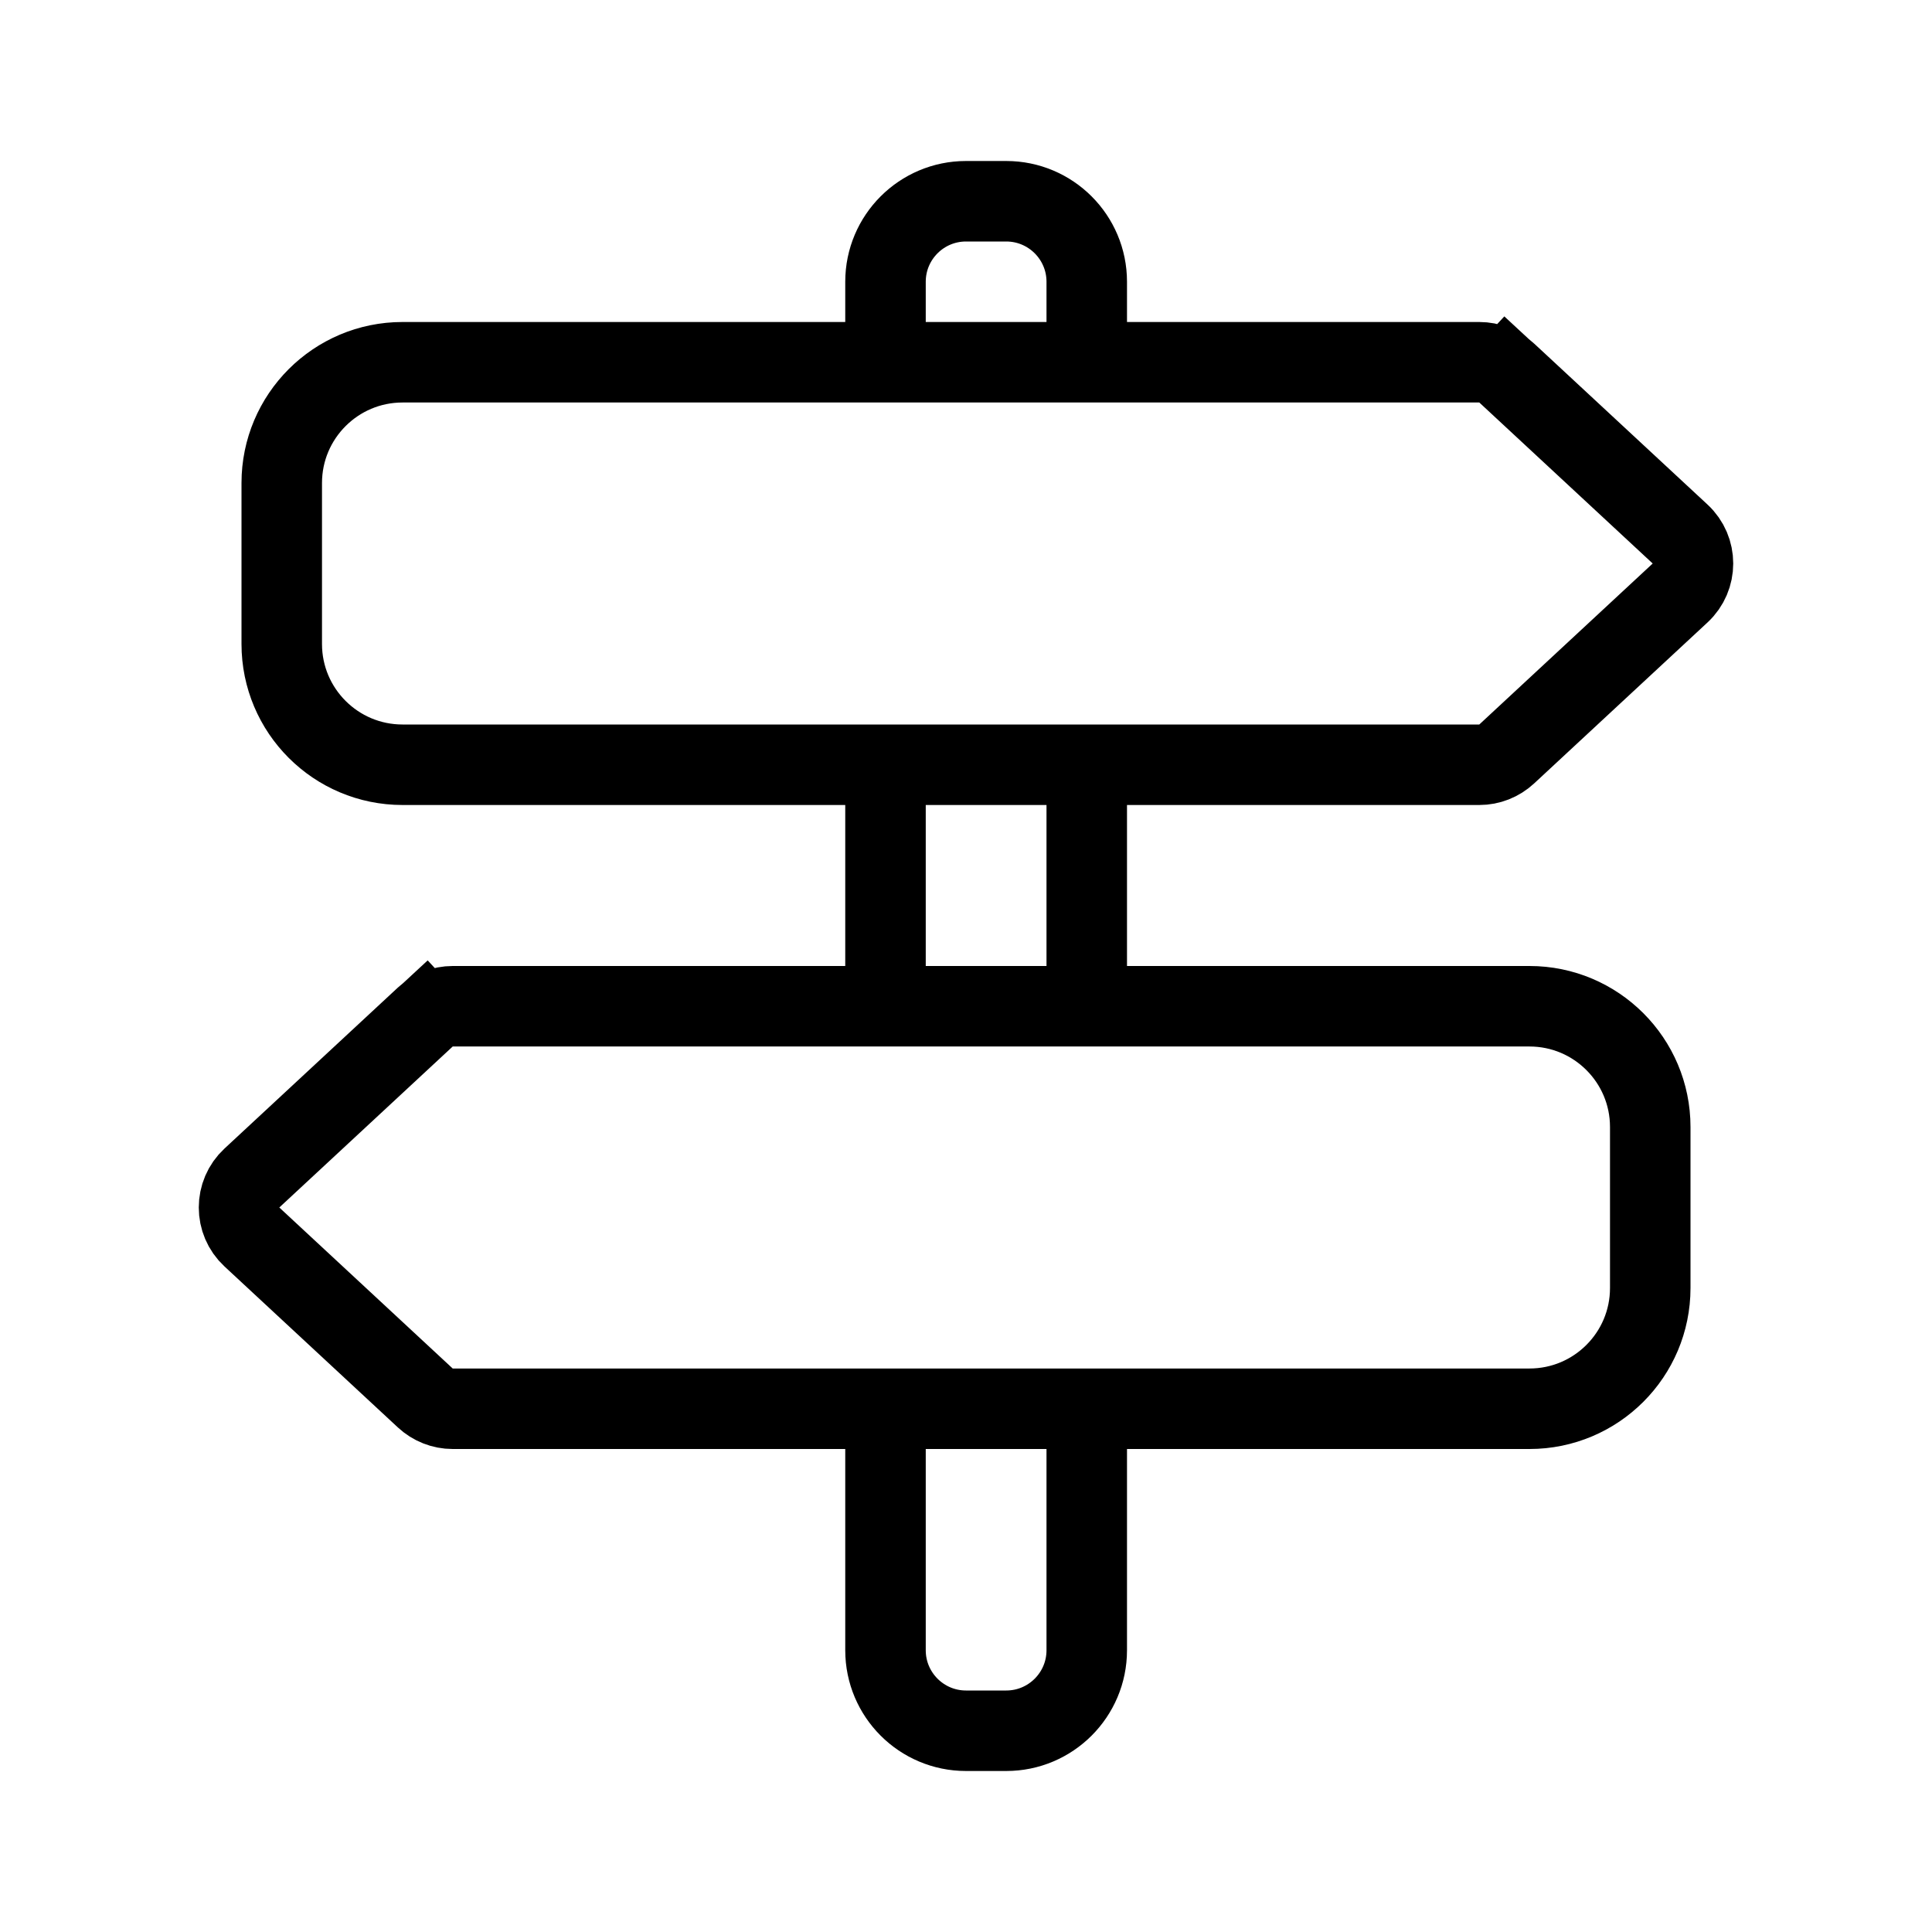 <svg viewBox="0 0 24 24" fill="none" xmlns="http://www.w3.org/2000/svg" width="1em" height="1em"><path d="M11 4V3.5C11 2.948 11.448 2.5 12 2.5L12.5 2.5C13.052 2.5 13.5 2.948 13.5 3.5V4M11 12V10M11 18L11 20.5C11 21.052 11.448 21.5 12 21.5H12.5C13.052 21.5 13.5 21.052 13.5 20.5V18M13.5 12V10" stroke="currentColor" stroke-linecap="round"/><path d="M3.5 6C3.5 5.172 4.172 4.5 5 4.5L18.377 4.5C18.503 4.5 18.624 4.548 18.717 4.634L19.054 4.27L18.717 4.634L20.871 6.634C21.084 6.831 21.084 7.169 20.871 7.366L18.717 9.366C18.624 9.452 18.503 9.5 18.377 9.5L5 9.5C4.172 9.5 3.5 8.828 3.5 8L3.5 6Z" stroke="currentColor"/><path d="M20.5 14C20.5 13.172 19.828 12.5 19 12.5L5.623 12.5C5.497 12.5 5.376 12.548 5.283 12.634L4.946 12.27L5.283 12.634L3.129 14.634C2.916 14.831 2.916 15.169 3.129 15.366L5.283 17.366C5.376 17.452 5.497 17.5 5.623 17.5L19 17.5C19.828 17.5 20.5 16.828 20.5 16V14Z" stroke="currentColor"/></svg>
